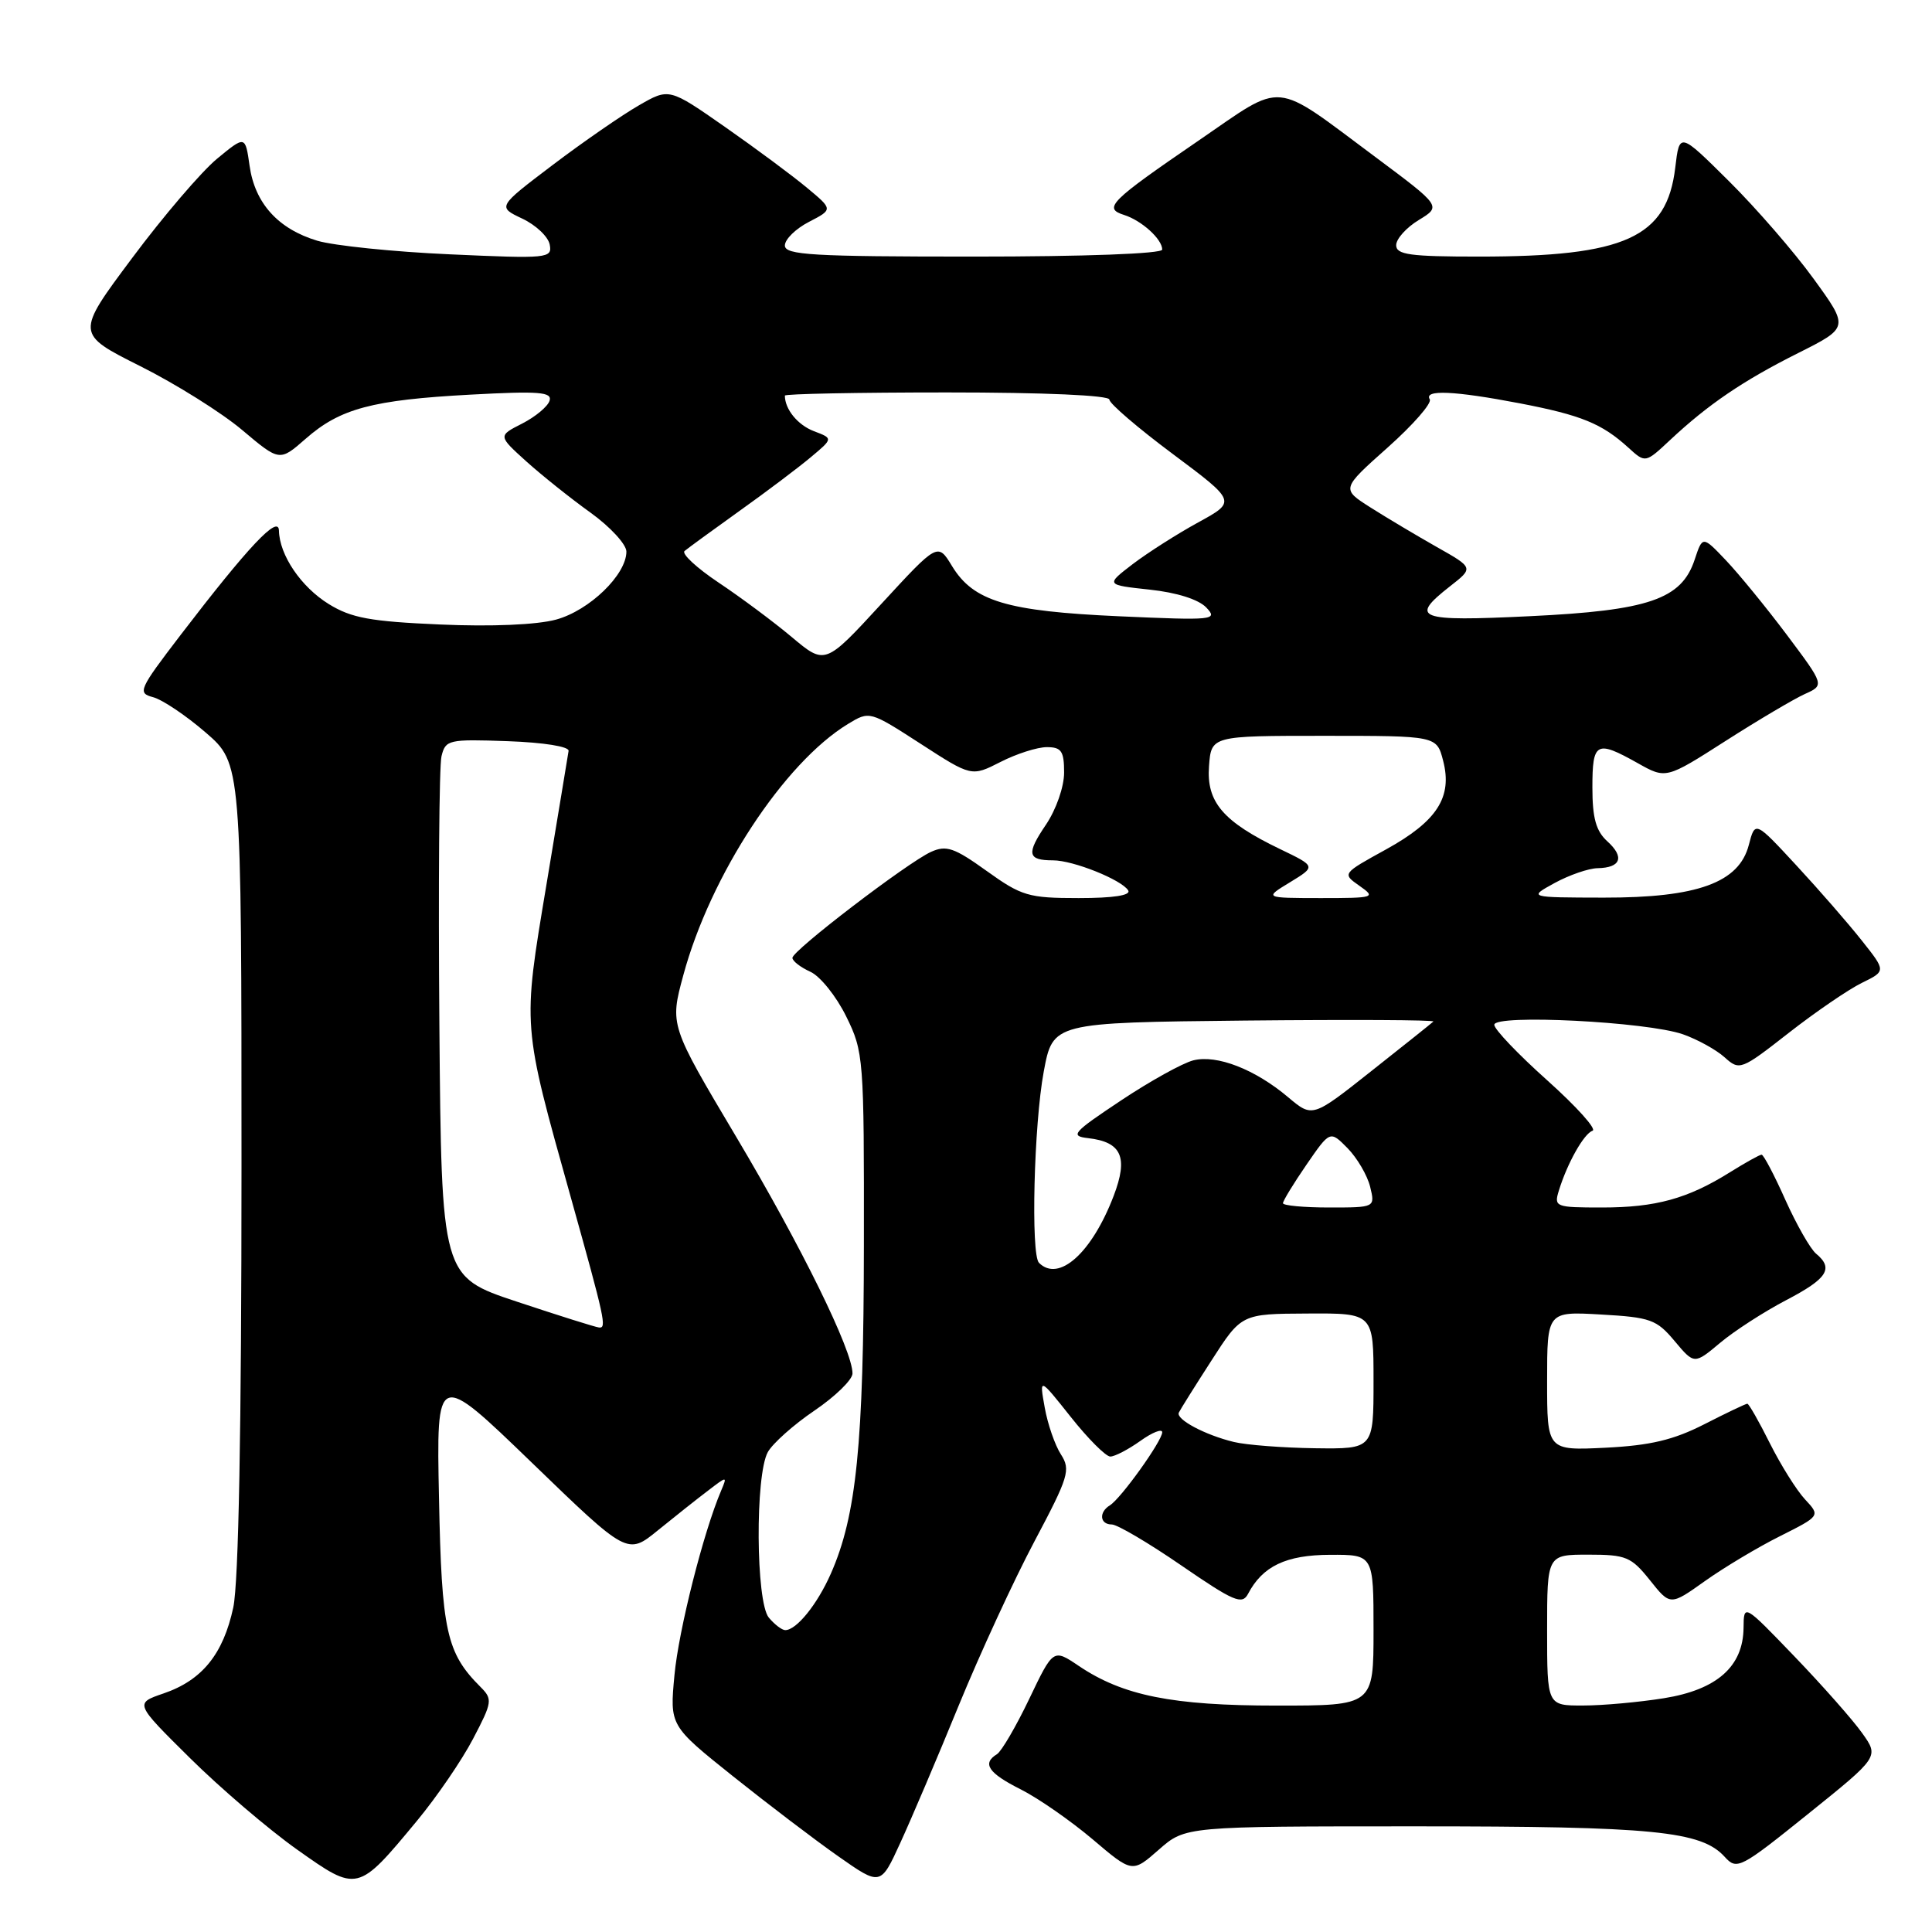 <?xml version="1.0" encoding="UTF-8" standalone="no"?>
<!DOCTYPE svg PUBLIC "-//W3C//DTD SVG 1.1//EN" "http://www.w3.org/Graphics/SVG/1.1/DTD/svg11.dtd" >
<svg xmlns="http://www.w3.org/2000/svg" xmlns:xlink="http://www.w3.org/1999/xlink" version="1.1" viewBox="0 0 256 256">
 <g >
 <path fill="currentColor"
d=" M 55.25 241.27 C 57.86 238.12 61.21 233.23 62.69 230.39 C 65.24 225.53 65.29 225.15 63.67 223.53 C 59.15 219.01 58.52 216.15 58.17 198.55 C 57.82 181.59 57.82 181.59 70.48 193.82 C 83.14 206.06 83.14 206.06 87.17 202.78 C 89.39 200.98 92.37 198.61 93.80 197.53 C 96.37 195.56 96.38 195.56 95.55 197.53 C 93.20 203.04 89.92 216.03 89.37 221.96 C 88.74 228.66 88.74 228.66 97.12 235.36 C 101.73 239.04 108.02 243.83 111.09 245.98 C 116.68 249.90 116.68 249.90 119.29 244.20 C 120.73 241.07 124.22 232.88 127.03 226.00 C 129.85 219.12 134.37 209.32 137.08 204.22 C 141.61 195.68 141.89 194.76 140.58 192.72 C 139.79 191.50 138.82 188.70 138.43 186.50 C 137.71 182.50 137.71 182.50 141.88 187.75 C 144.17 190.64 146.53 193.00 147.12 193.00 C 147.71 193.00 149.50 192.07 151.10 190.93 C 152.69 189.79 154.00 189.28 154.00 189.78 C 154.00 190.92 148.53 198.56 147.07 199.46 C 145.57 200.38 145.73 202.00 147.32 202.00 C 148.04 202.00 152.20 204.45 156.56 207.45 C 163.49 212.21 164.59 212.68 165.37 211.20 C 167.30 207.52 170.40 206.04 176.25 206.02 C 182.00 206.00 182.00 206.00 182.00 216.00 C 182.00 226.00 182.00 226.00 169.18 226.00 C 155.34 226.00 148.80 224.69 142.94 220.74 C 139.56 218.46 139.56 218.46 136.38 225.11 C 134.63 228.77 132.70 232.07 132.10 232.44 C 130.10 233.67 130.95 234.94 135.25 237.10 C 137.59 238.28 141.87 241.26 144.77 243.71 C 150.03 248.18 150.03 248.18 153.55 245.09 C 157.07 242.00 157.07 242.00 187.59 242.00 C 219.15 242.00 225.44 242.62 228.54 246.05 C 230.15 247.82 230.59 247.59 239.60 240.34 C 248.99 232.79 248.99 232.79 246.75 229.65 C 245.53 227.92 241.49 223.35 237.79 219.50 C 231.06 212.50 231.06 212.50 231.03 215.69 C 230.98 220.82 227.51 223.89 220.50 225.02 C 217.20 225.55 212.36 225.99 209.75 225.99 C 205.00 226.00 205.00 226.00 205.00 216.00 C 205.00 206.00 205.00 206.00 210.46 206.00 C 215.46 206.00 216.14 206.28 218.62 209.38 C 221.32 212.77 221.32 212.77 225.91 209.50 C 228.43 207.71 232.91 205.02 235.86 203.55 C 241.21 200.86 241.21 200.86 239.18 198.68 C 238.06 197.48 235.97 194.14 234.52 191.25 C 233.08 188.36 231.73 186.00 231.53 186.00 C 231.33 186.00 228.76 187.22 225.83 188.72 C 221.75 190.80 218.69 191.53 212.75 191.83 C 205.00 192.21 205.00 192.21 205.00 182.99 C 205.00 173.77 205.00 173.77 212.14 174.18 C 218.68 174.55 219.51 174.84 221.89 177.69 C 224.50 180.80 224.50 180.80 227.93 177.93 C 229.81 176.35 233.75 173.81 236.67 172.28 C 242.15 169.42 243.01 168.08 240.63 166.11 C 239.88 165.48 238.05 162.28 236.57 158.99 C 235.10 155.69 233.68 153.00 233.42 153.00 C 233.17 153.00 231.28 154.05 229.23 155.33 C 223.64 158.83 219.39 160.00 212.28 160.00 C 206.09 160.00 205.89 159.92 206.56 157.75 C 207.68 154.11 209.88 150.21 211.02 149.83 C 211.60 149.63 208.91 146.64 205.04 143.17 C 201.17 139.71 198.00 136.39 198.00 135.79 C 198.00 134.36 218.23 135.38 223.00 137.05 C 224.93 137.73 227.41 139.10 228.52 140.10 C 230.50 141.88 230.69 141.81 237.02 136.86 C 240.58 134.08 244.94 131.10 246.70 130.24 C 249.91 128.67 249.91 128.67 246.70 124.63 C 244.94 122.40 241.04 117.92 238.03 114.67 C 232.56 108.76 232.56 108.76 231.73 111.95 C 230.44 116.96 224.92 118.96 212.50 118.94 C 202.50 118.92 202.50 118.92 206.00 117.00 C 207.93 115.95 210.49 115.06 211.69 115.04 C 214.78 114.98 215.29 113.57 212.98 111.48 C 211.48 110.12 211.00 108.40 211.00 104.35 C 211.00 98.31 211.51 98.04 216.99 101.11 C 220.75 103.23 220.75 103.23 228.63 98.19 C 232.96 95.42 237.68 92.63 239.13 91.97 C 241.76 90.79 241.76 90.79 236.78 84.14 C 234.04 80.49 230.40 76.04 228.70 74.25 C 225.60 70.99 225.60 70.99 224.55 74.16 C 222.81 79.41 218.48 80.90 202.69 81.65 C 187.82 82.37 186.70 81.95 192.13 77.69 C 195.27 75.24 195.27 75.24 190.38 72.48 C 187.70 70.96 183.75 68.61 181.61 67.25 C 177.72 64.78 177.72 64.78 183.86 59.31 C 187.25 56.29 189.76 53.42 189.45 52.91 C 188.64 51.60 192.70 51.78 201.37 53.44 C 209.53 55.01 212.25 56.12 215.76 59.31 C 218.02 61.37 218.02 61.37 221.26 58.34 C 226.33 53.59 230.95 50.45 238.25 46.79 C 245.00 43.40 245.00 43.40 240.32 36.95 C 237.75 33.40 232.70 27.58 229.09 24.00 C 222.54 17.50 222.54 17.50 221.98 22.21 C 220.87 31.50 215.34 34.00 195.95 34.00 C 186.84 34.00 185.00 33.75 185.00 32.49 C 185.00 31.65 186.35 30.15 188.00 29.15 C 190.99 27.33 190.99 27.33 182.25 20.81 C 168.46 10.55 170.35 10.73 158.83 18.62 C 147.04 26.69 146.14 27.59 148.94 28.48 C 151.28 29.22 154.00 31.69 154.00 33.07 C 154.00 33.62 143.72 34.00 129.00 34.00 C 107.64 34.00 104.00 33.79 104.00 32.53 C 104.00 31.71 105.43 30.31 107.19 29.40 C 110.38 27.75 110.38 27.75 106.94 24.89 C 105.05 23.31 100.16 19.68 96.08 16.83 C 88.66 11.65 88.66 11.65 84.64 13.97 C 82.43 15.24 77.30 18.78 73.26 21.84 C 65.91 27.41 65.91 27.41 69.19 28.96 C 71.00 29.81 72.64 31.36 72.84 32.41 C 73.19 34.23 72.62 34.29 59.62 33.70 C 52.15 33.37 44.24 32.55 42.05 31.90 C 36.85 30.34 33.77 26.93 33.07 21.96 C 32.50 17.95 32.50 17.95 28.74 21.05 C 26.68 22.76 21.62 28.67 17.51 34.19 C 10.02 44.22 10.02 44.22 18.59 48.52 C 23.30 50.88 29.38 54.69 32.10 56.99 C 37.05 61.16 37.05 61.16 40.50 58.14 C 45.06 54.13 49.33 52.99 62.38 52.29 C 71.43 51.80 73.19 51.94 72.82 53.10 C 72.58 53.87 70.94 55.23 69.18 56.13 C 65.99 57.75 65.99 57.75 69.74 61.14 C 71.81 63.00 75.64 66.06 78.25 67.93 C 80.86 69.81 83.00 72.13 83.00 73.09 C 83.00 76.16 78.09 80.90 73.68 82.10 C 71.14 82.79 65.12 83.05 58.34 82.75 C 49.07 82.35 46.56 81.89 43.56 80.04 C 39.89 77.77 37.03 73.56 36.96 70.30 C 36.91 68.16 32.91 72.41 23.92 84.15 C 18.39 91.38 18.19 91.83 20.28 92.38 C 21.50 92.70 24.64 94.80 27.25 97.06 C 32.00 101.16 32.00 101.16 32.00 154.53 C 32.00 189.41 31.62 209.67 30.91 213.00 C 29.58 219.19 26.77 222.65 21.67 224.39 C 17.84 225.70 17.84 225.70 25.17 232.95 C 29.20 236.94 35.59 242.40 39.37 245.08 C 47.39 250.76 47.38 250.77 55.25 241.27 Z  M 101.87 214.34 C 100.15 212.26 100.05 195.46 101.74 192.41 C 102.38 191.26 105.16 188.78 107.92 186.91 C 110.69 185.03 112.95 182.82 112.96 182.00 C 112.99 179.00 106.19 165.16 97.57 150.67 C 88.75 135.84 88.75 135.84 90.54 129.23 C 94.12 115.98 103.88 101.09 112.36 95.93 C 115.22 94.19 115.24 94.20 121.98 98.55 C 128.73 102.92 128.73 102.92 132.58 100.96 C 134.69 99.88 137.45 99.00 138.71 99.00 C 140.64 99.00 141.00 99.53 141.00 102.36 C 141.00 104.26 139.95 107.26 138.59 109.28 C 135.97 113.14 136.14 114.00 139.54 114.00 C 142.21 114.00 148.61 116.57 149.49 117.98 C 149.89 118.64 147.54 119.00 142.93 119.00 C 136.27 119.00 135.37 118.73 130.73 115.40 C 126.44 112.32 125.39 111.96 123.36 112.88 C 120.23 114.31 105.00 125.95 105.00 126.92 C 105.00 127.34 106.07 128.17 107.37 128.76 C 108.68 129.35 110.81 132.01 112.12 134.67 C 114.44 139.38 114.50 140.14 114.47 165.00 C 114.44 191.39 113.49 200.81 110.09 208.52 C 108.30 212.58 105.54 216.00 104.05 216.00 C 103.61 216.00 102.63 215.25 101.87 214.34 Z  M 163.50 191.07 C 159.69 190.15 155.78 188.07 156.20 187.18 C 156.37 186.81 158.31 183.71 160.51 180.30 C 164.50 174.09 164.50 174.09 173.25 174.05 C 182.00 174.00 182.00 174.00 182.00 183.00 C 182.00 192.00 182.00 192.00 174.25 191.90 C 169.99 191.84 165.15 191.47 163.50 191.07 Z  M 68.50 172.48 C 58.50 169.16 58.50 169.16 58.22 135.83 C 58.07 117.50 58.19 101.47 58.50 100.21 C 59.03 98.02 59.43 97.93 67.28 98.21 C 72.04 98.38 75.43 98.92 75.34 99.50 C 75.26 100.05 73.93 108.04 72.40 117.26 C 69.23 136.28 69.17 135.56 75.63 158.64 C 80.17 174.88 80.42 176.02 79.37 175.90 C 78.89 175.85 74.00 174.31 68.50 172.48 Z  M 137.67 167.33 C 136.57 166.24 137.00 148.98 138.30 142.00 C 139.51 135.50 139.51 135.50 164.94 135.23 C 178.93 135.09 190.17 135.14 189.93 135.36 C 189.70 135.58 185.99 138.54 181.70 141.93 C 173.91 148.10 173.91 148.10 170.70 145.40 C 166.31 141.69 161.25 139.72 158.13 140.50 C 156.70 140.86 152.38 143.26 148.52 145.83 C 142.13 150.08 141.74 150.53 144.18 150.81 C 148.63 151.32 149.52 153.34 147.57 158.45 C 144.68 166.02 140.29 169.96 137.67 167.33 Z  M 170.00 159.43 C 170.00 159.12 171.40 156.82 173.12 154.32 C 176.24 149.79 176.24 149.79 178.56 152.14 C 179.83 153.44 181.18 155.74 181.55 157.25 C 182.22 160.00 182.22 160.00 176.11 160.00 C 172.75 160.00 170.00 159.74 170.00 159.43 Z  M 170.94 116.90 C 174.38 114.80 174.38 114.80 169.62 112.51 C 162.06 108.87 159.85 106.29 160.20 101.53 C 160.50 97.50 160.50 97.50 175.44 97.50 C 190.37 97.50 190.37 97.50 191.22 100.79 C 192.48 105.63 190.43 108.81 183.66 112.55 C 177.83 115.76 177.83 115.76 180.14 117.38 C 182.35 118.93 182.14 119.00 174.97 119.00 C 167.50 118.99 167.50 118.99 170.94 116.90 Z  M 104.92 84.42 C 102.49 82.38 98.12 79.13 95.21 77.19 C 92.31 75.25 90.28 73.37 90.71 73.01 C 91.15 72.64 94.42 70.25 98.00 67.69 C 101.58 65.14 105.83 61.93 107.45 60.57 C 110.40 58.10 110.40 58.10 107.84 57.13 C 105.70 56.31 104.00 54.23 104.00 52.42 C 104.00 52.19 113.67 52.00 125.50 52.00 C 138.35 52.00 147.00 52.38 147.00 52.95 C 147.00 53.47 150.79 56.72 155.42 60.17 C 163.83 66.45 163.83 66.45 158.77 69.22 C 155.99 70.74 152.09 73.23 150.10 74.74 C 146.50 77.50 146.50 77.50 152.34 78.13 C 155.93 78.51 158.82 79.43 159.84 80.50 C 161.42 82.16 160.83 82.22 148.30 81.66 C 133.39 80.99 128.99 79.67 126.15 75.01 C 124.26 71.90 124.26 71.90 116.79 80.01 C 109.33 88.12 109.33 88.12 104.92 84.42 Z "/>
</g>
</svg>